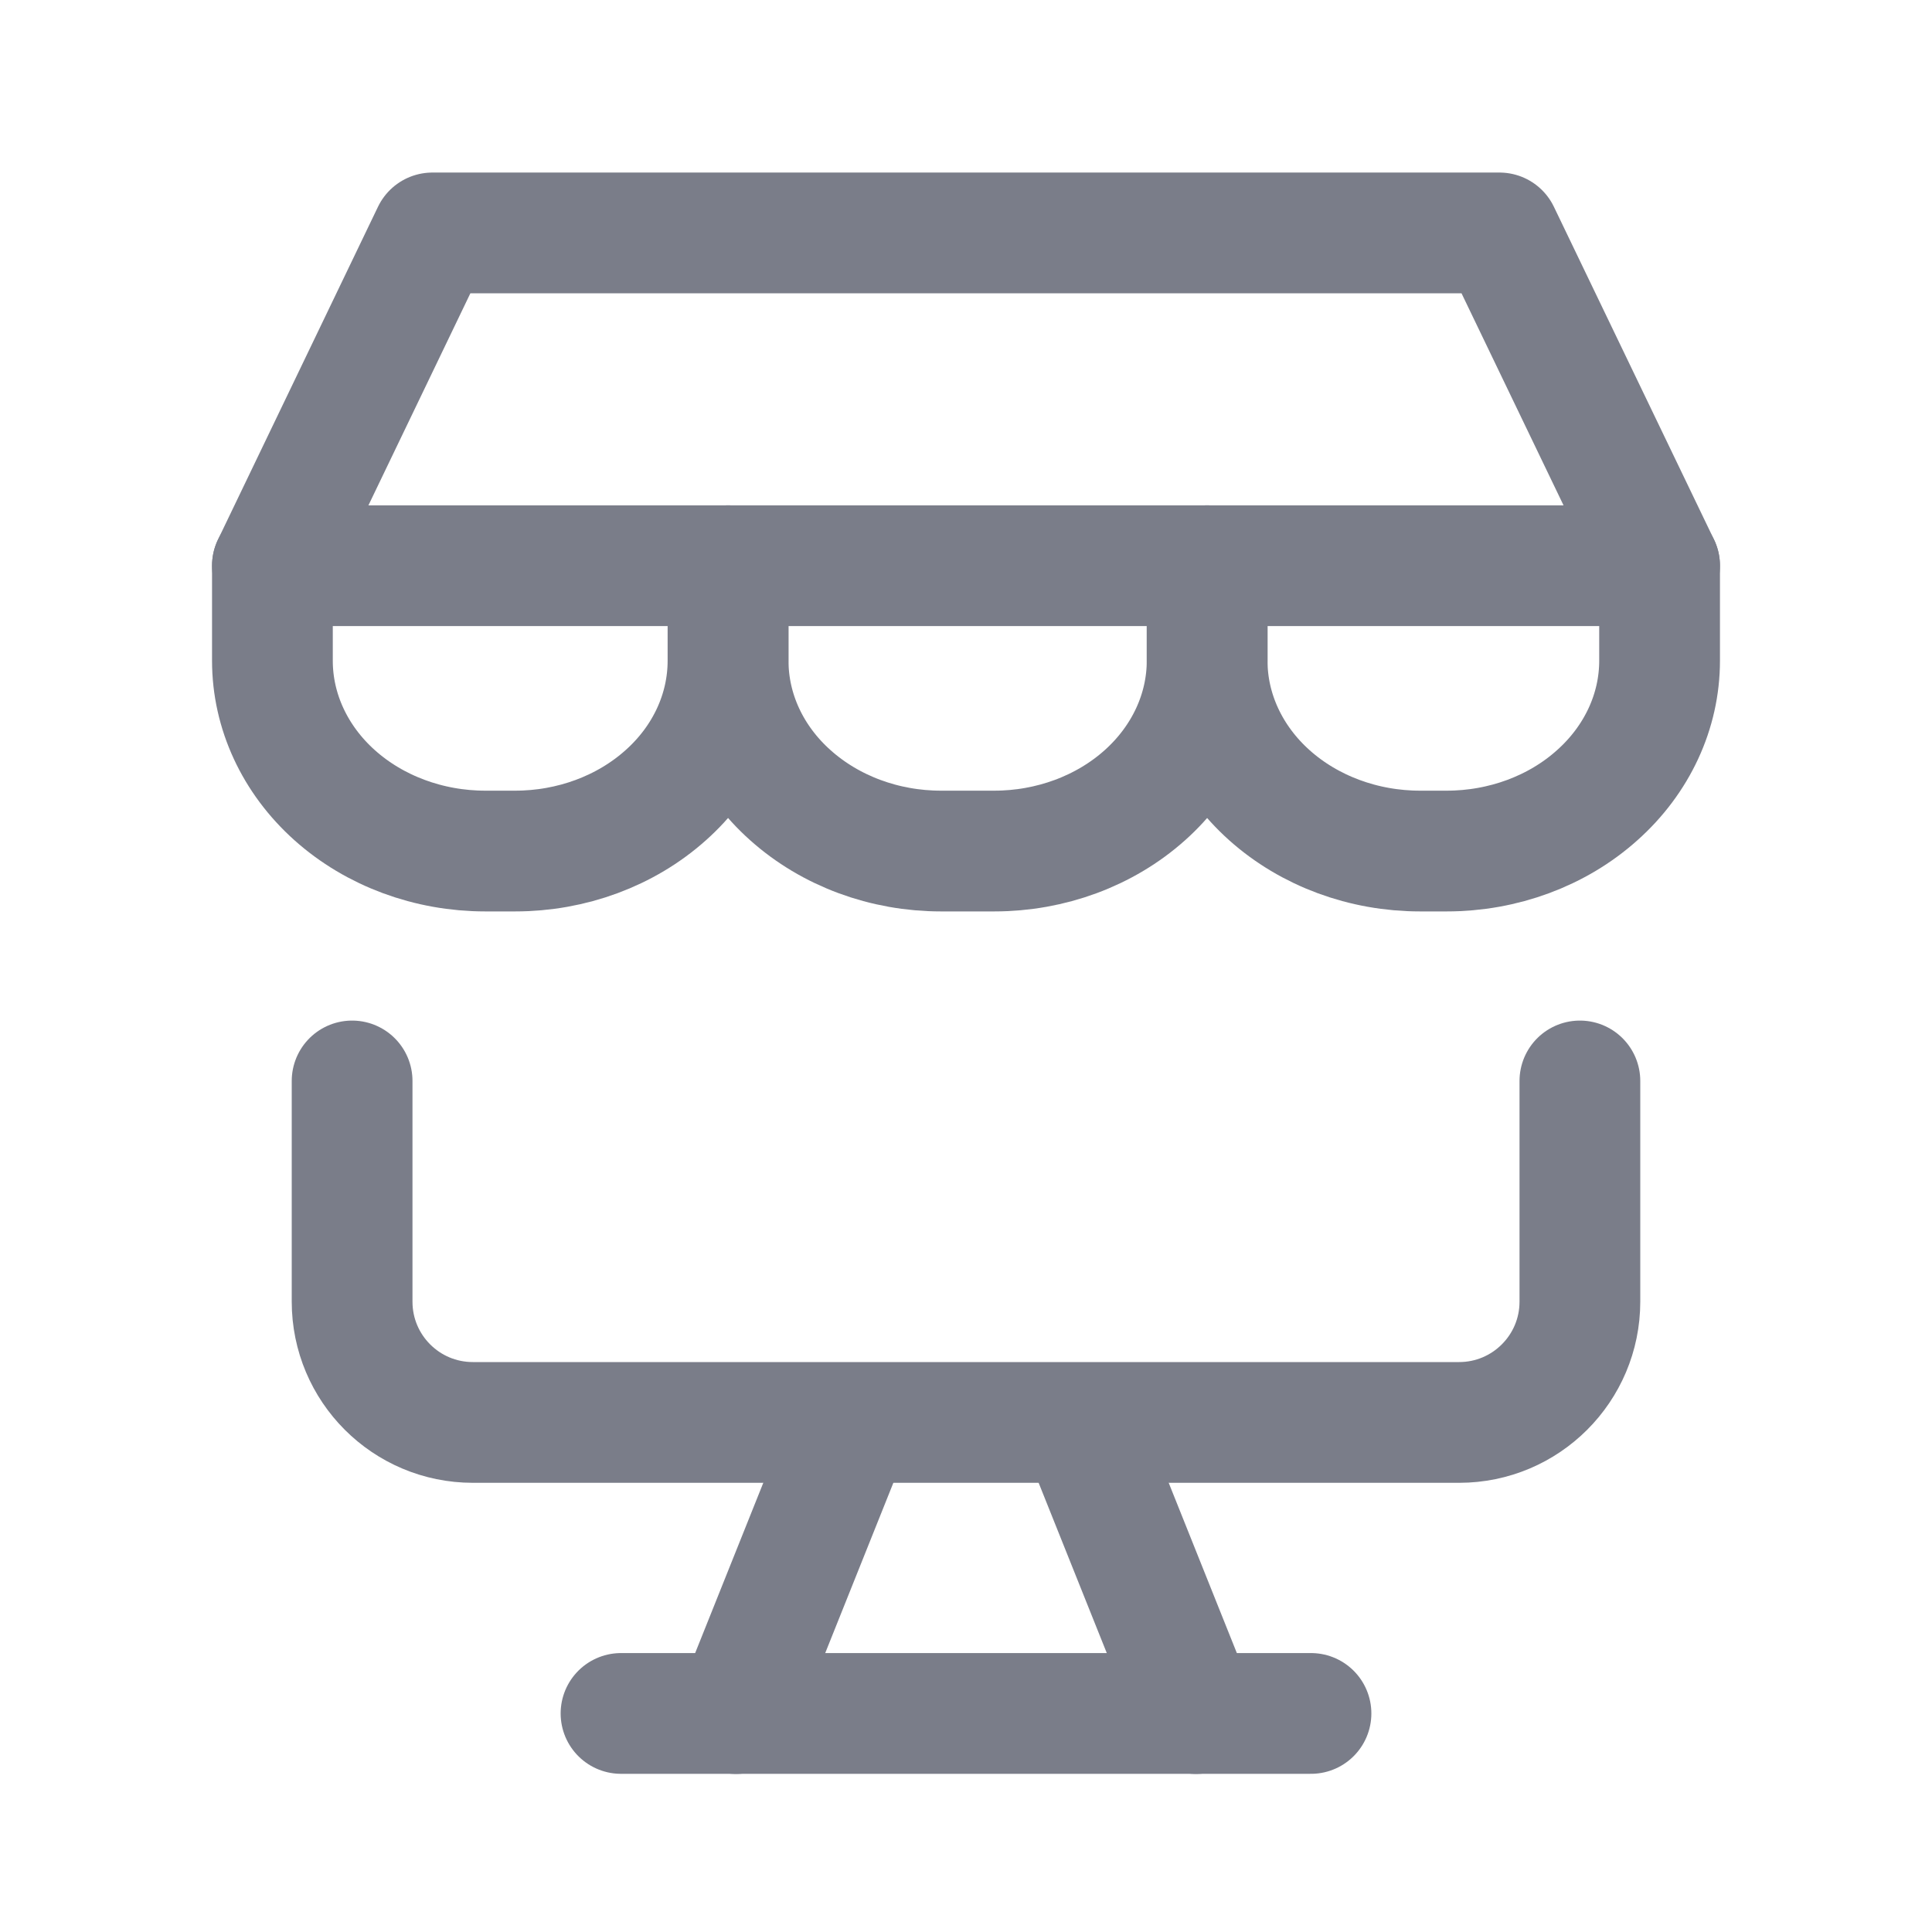 <svg width="16" height="16" viewBox="0 0 16 16" fill="none" xmlns="http://www.w3.org/2000/svg">
<path d="M13.084 8.952V10.78C13.084 11.332 12.636 11.78 12.084 11.78H3.916C3.363 11.78 2.916 11.332 2.916 10.78V8.952" stroke="#7A7D89" stroke-linecap="round" stroke-linejoin="round"/>
<path d="M7.048 11.81L6.095 14.191" stroke="#7A7D89" stroke-linecap="round" stroke-linejoin="round"/>
<path d="M8.952 11.81L9.905 14.191" stroke="#7A7D89" stroke-linecap="round" stroke-linejoin="round"/>
<path d="M5.143 14.19H10.857" stroke="#7A7D89" stroke-linecap="round" stroke-linejoin="round"/>
<path d="M2.256 4.685L3.581 1.929H12.418L13.744 4.685H2.256Z" stroke="#7A7D89" stroke-linecap="round" stroke-linejoin="round"/>
<path d="M6.029 4.685V5.472C6.029 5.89 5.844 6.291 5.513 6.586C5.182 6.882 4.734 7.048 4.266 7.048H4.019C3.552 7.048 3.103 6.882 2.772 6.586C2.442 6.291 2.256 5.89 2.256 5.472V4.685" stroke="#7A7D89" stroke-linecap="round" stroke-linejoin="round"/>
<path d="M9.997 4.685V5.472C9.997 5.89 9.811 6.291 9.481 6.586C9.15 6.882 8.701 7.048 8.234 7.048H7.793C7.325 7.048 6.877 6.882 6.546 6.586C6.215 6.291 6.03 5.89 6.03 5.472V4.685" stroke="#7A7D89" stroke-linecap="round" stroke-linejoin="round"/>
<path d="M13.744 4.685V5.472C13.744 5.89 13.558 6.291 13.227 6.586C12.897 6.882 12.448 7.048 11.981 7.048H11.76C11.293 7.048 10.844 6.882 10.513 6.586C10.183 6.291 9.997 5.89 9.997 5.472V4.685" stroke="#7A7D89" stroke-linecap="round" stroke-linejoin="round"/>
</svg>
